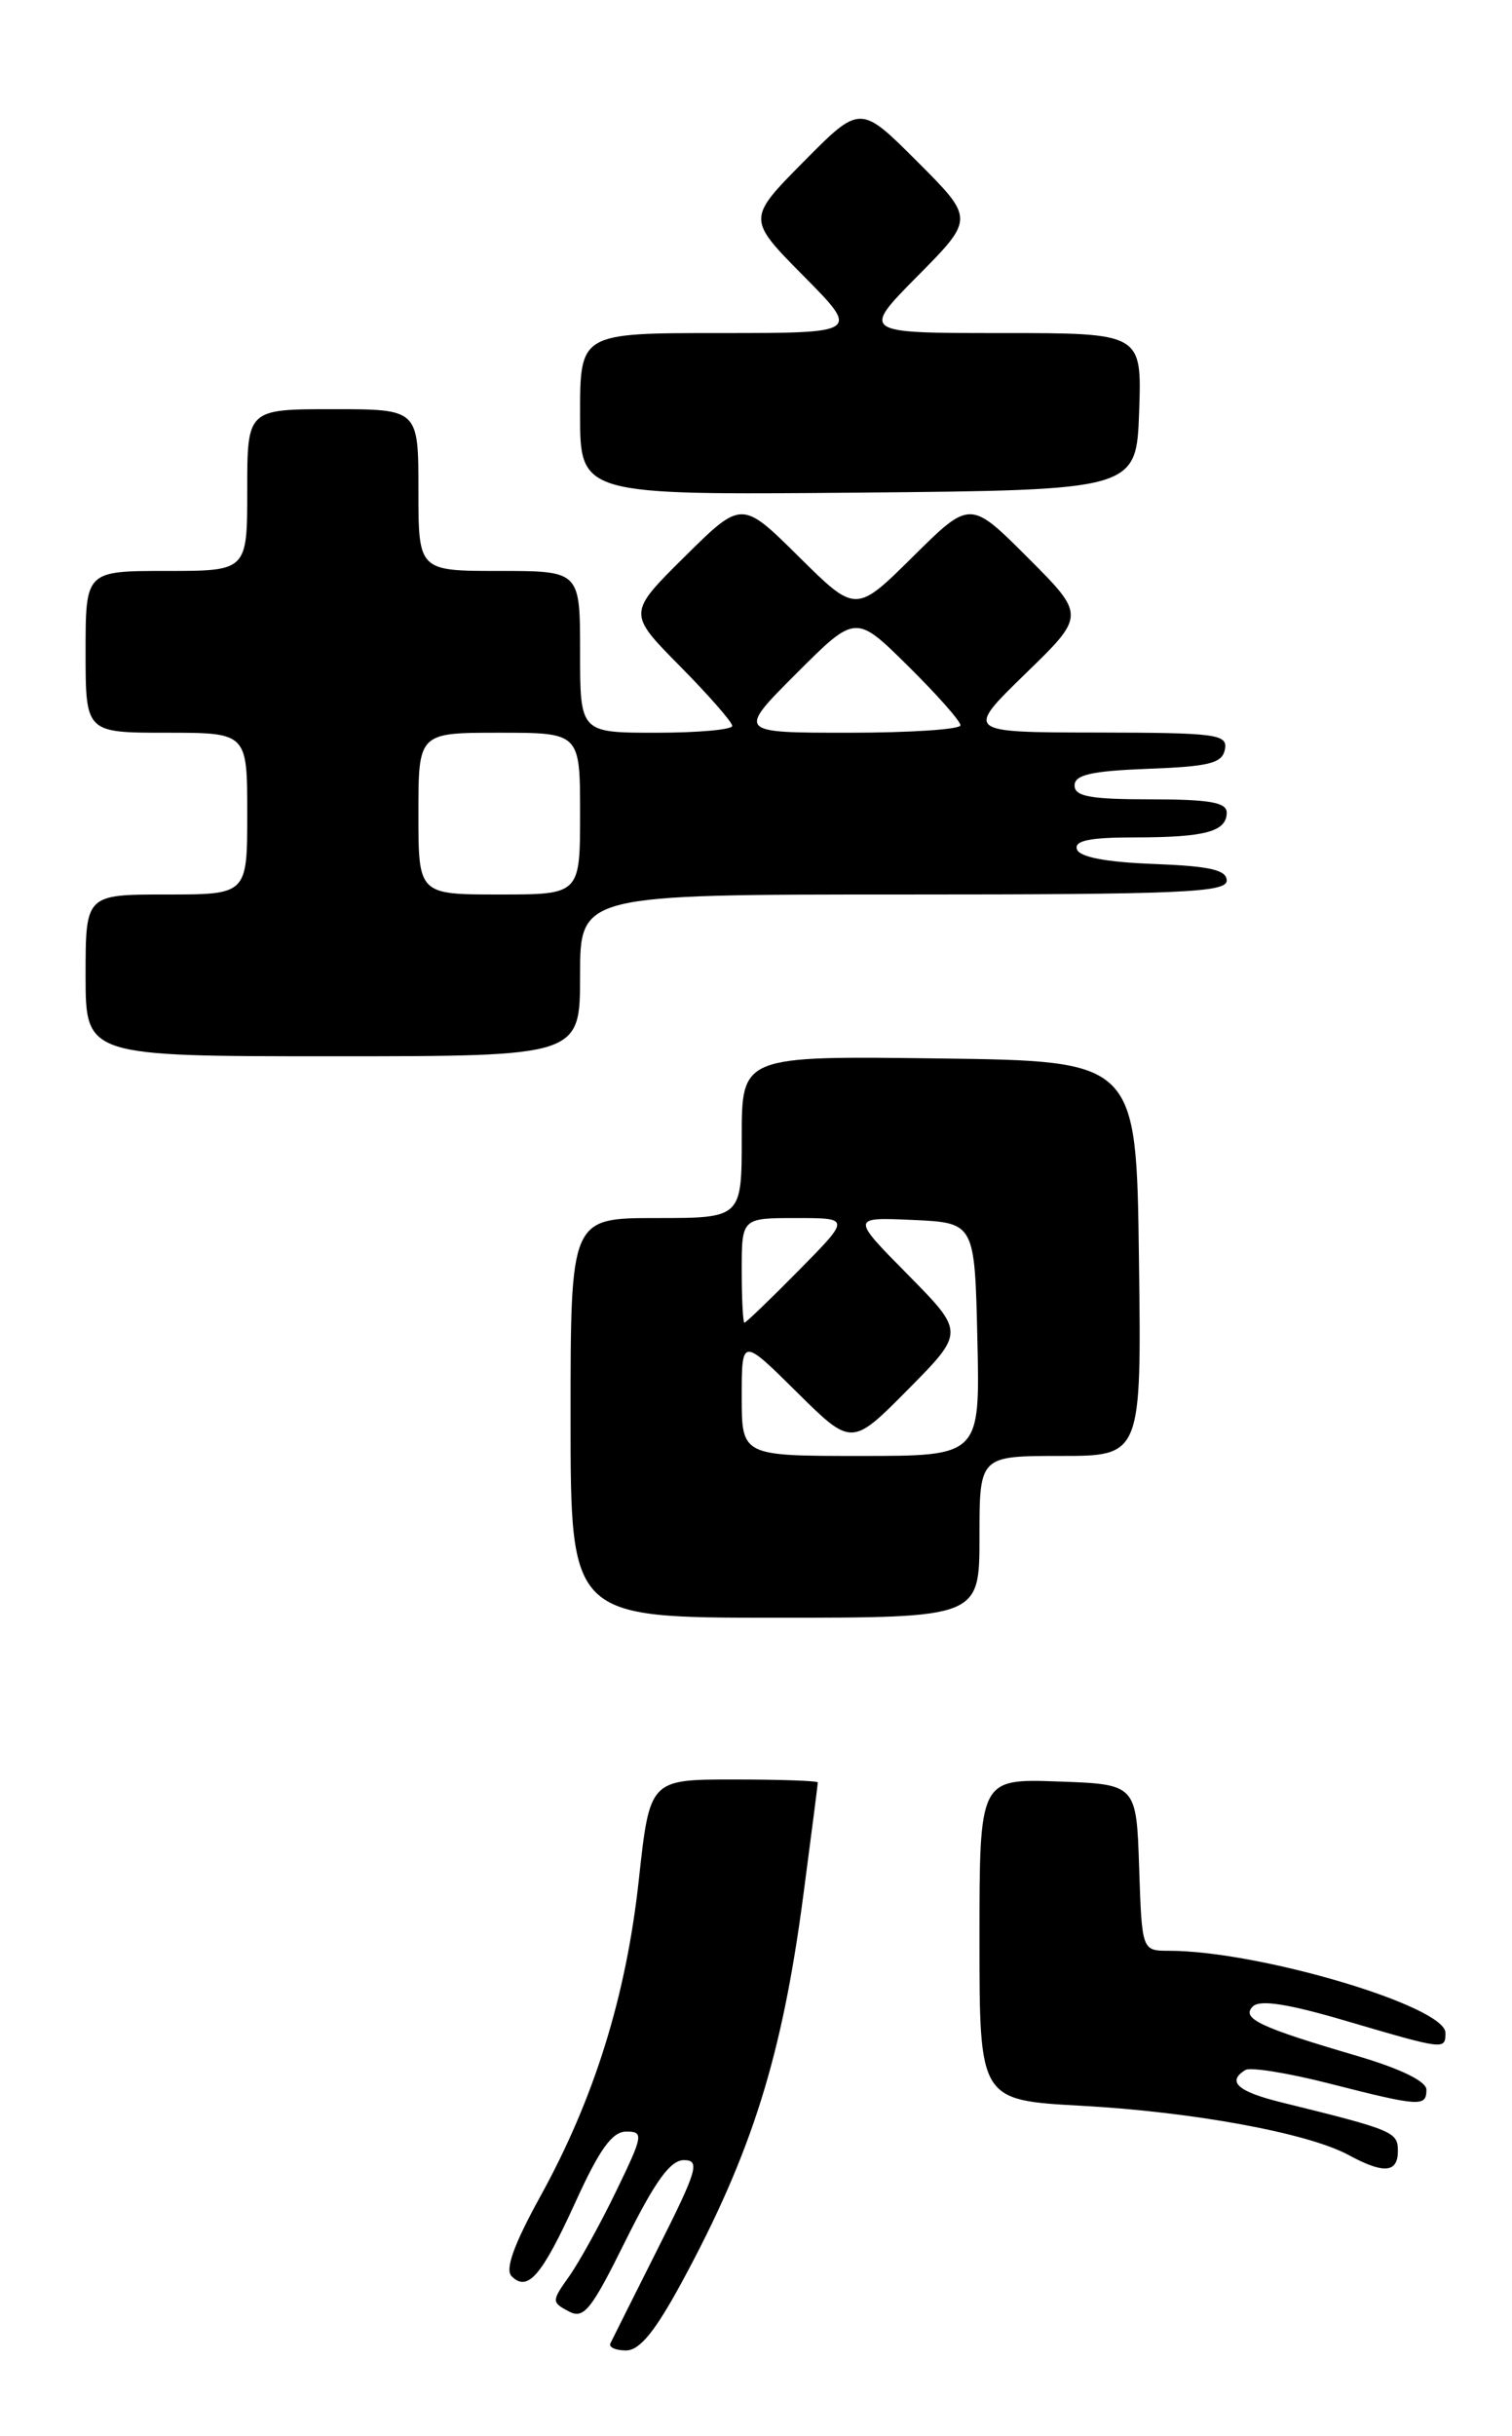<?xml version="1.0" encoding="UTF-8" standalone="no"?>
<!DOCTYPE svg PUBLIC "-//W3C//DTD SVG 1.1//EN" "http://www.w3.org/Graphics/SVG/1.1/DTD/svg11.dtd" >
<svg xmlns="http://www.w3.org/2000/svg" xmlns:xlink="http://www.w3.org/1999/xlink" version="1.1" viewBox="0 0 159 256">
 <g >
 <path fill="currentColor"
d=" M 71.74 239.75 C 79.09 226.17 82.26 216.06 84.49 199.06 C 85.32 192.77 86.00 187.49 86.00 187.31 C 86.00 187.14 82.02 187.00 77.17 187.00 C 68.33 187.00 68.33 187.00 67.18 197.52 C 65.85 209.77 62.50 220.52 56.81 230.83 C 54.04 235.86 53.09 238.49 53.80 239.20 C 55.49 240.89 56.97 239.18 60.52 231.40 C 63.05 225.84 64.38 224.00 65.86 224.00 C 67.71 224.00 67.64 224.39 64.80 230.25 C 63.14 233.69 60.91 237.71 59.86 239.20 C 58.00 241.81 58.00 241.93 59.78 242.88 C 61.39 243.75 62.14 242.82 65.80 235.43 C 68.90 229.20 70.49 227.00 71.92 227.00 C 73.64 227.00 73.34 228.04 69.20 236.25 C 66.64 241.34 64.39 245.84 64.19 246.25 C 63.99 246.66 64.73 247.00 65.83 247.00 C 67.27 247.00 68.89 245.01 71.74 239.75 Z  M 147.00 226.04 C 147.00 224.03 146.54 223.84 134.75 220.93 C 130.15 219.80 128.98 218.75 130.96 217.53 C 131.48 217.20 135.50 217.85 139.87 218.97 C 149.32 221.38 150.00 221.42 150.00 219.60 C 150.00 218.72 147.29 217.40 142.75 216.06 C 132.42 213.03 130.49 212.11 131.75 210.85 C 132.49 210.11 135.45 210.57 141.65 212.40 C 151.94 215.42 152.00 215.43 152.00 213.62 C 152.00 210.82 132.39 205.00 122.93 205.00 C 120.08 205.00 120.08 205.00 119.79 196.25 C 119.50 187.50 119.50 187.50 111.25 187.21 C 103.00 186.92 103.00 186.92 103.00 203.81 C 103.00 220.70 103.00 220.70 113.75 221.29 C 125.48 221.93 137.57 224.16 141.81 226.46 C 145.51 228.47 147.00 228.35 147.00 226.04 Z  M 103.00 161.50 C 103.00 153.00 103.00 153.00 111.52 153.00 C 120.04 153.00 120.04 153.00 119.77 132.25 C 119.50 111.50 119.50 111.50 98.75 111.23 C 78.00 110.96 78.00 110.96 78.00 119.48 C 78.00 128.00 78.00 128.00 69.00 128.00 C 60.00 128.00 60.00 128.00 60.00 149.00 C 60.00 170.00 60.00 170.00 81.50 170.00 C 103.00 170.00 103.00 170.00 103.00 161.50 Z  M 61.00 102.50 C 61.00 94.00 61.00 94.00 95.00 94.00 C 124.12 94.00 129.00 93.79 129.00 92.54 C 129.00 91.42 127.25 91.02 121.33 90.79 C 116.30 90.60 113.52 90.07 113.25 89.25 C 112.94 88.34 114.58 88.00 119.33 88.00 C 126.73 88.00 129.00 87.39 129.00 85.39 C 129.00 84.32 127.17 84.00 121.00 84.00 C 114.66 84.00 113.00 83.70 113.00 82.54 C 113.00 81.42 114.76 81.02 120.74 80.79 C 127.18 80.55 128.53 80.21 128.81 78.75 C 129.12 77.15 127.94 77.00 115.32 76.98 C 101.50 76.96 101.50 76.96 107.82 70.81 C 114.15 64.67 114.15 64.67 108.08 58.60 C 102.02 52.54 102.02 52.54 96.01 58.49 C 90.00 64.44 90.00 64.44 84.00 58.50 C 78.00 52.56 78.00 52.56 72.00 58.50 C 66.00 64.44 66.00 64.44 71.50 70.00 C 74.52 73.06 77.00 75.88 77.00 76.28 C 77.00 76.68 73.40 77.00 69.00 77.00 C 61.00 77.00 61.00 77.00 61.00 68.50 C 61.00 60.00 61.00 60.00 52.50 60.00 C 44.00 60.00 44.00 60.00 44.00 51.50 C 44.00 43.00 44.00 43.00 35.00 43.00 C 26.00 43.00 26.00 43.00 26.00 51.50 C 26.00 60.00 26.00 60.00 17.50 60.00 C 9.00 60.00 9.00 60.00 9.00 68.50 C 9.00 77.00 9.00 77.00 17.50 77.00 C 26.00 77.00 26.00 77.00 26.00 85.50 C 26.00 94.00 26.00 94.00 17.50 94.00 C 9.00 94.00 9.00 94.00 9.00 102.50 C 9.00 111.00 9.00 111.00 35.00 111.00 C 61.00 111.00 61.00 111.00 61.00 102.50 Z  M 119.79 43.25 C 120.08 35.00 120.08 35.00 105.32 35.00 C 90.56 35.00 90.56 35.00 96.51 28.99 C 102.46 22.98 102.46 22.98 96.46 16.98 C 90.46 10.98 90.46 10.98 84.51 16.99 C 78.56 23.00 78.56 23.00 84.50 29.00 C 90.44 35.00 90.44 35.00 75.72 35.00 C 61.00 35.00 61.00 35.00 61.00 43.52 C 61.00 52.03 61.00 52.03 90.25 51.77 C 119.50 51.50 119.50 51.50 119.79 43.25 Z  M 78.00 146.78 C 78.00 140.56 78.00 140.56 83.78 146.28 C 89.56 152.00 89.56 152.00 95.50 146.00 C 101.44 140.00 101.44 140.00 95.47 133.95 C 89.50 127.91 89.50 127.91 96.00 128.20 C 102.50 128.50 102.50 128.50 102.78 140.75 C 103.06 153.00 103.06 153.00 90.53 153.00 C 78.00 153.00 78.00 153.00 78.00 146.78 Z  M 78.00 133.50 C 78.00 128.00 78.00 128.00 83.72 128.00 C 89.43 128.00 89.43 128.00 84.00 133.50 C 81.01 136.53 78.44 139.00 78.28 139.00 C 78.13 139.00 78.00 136.53 78.00 133.50 Z  M 44.00 85.50 C 44.00 77.00 44.00 77.00 52.50 77.00 C 61.00 77.00 61.00 77.00 61.00 85.50 C 61.00 94.00 61.00 94.00 52.50 94.00 C 44.00 94.00 44.00 94.00 44.00 85.50 Z  M 83.75 70.77 C 89.98 64.54 89.98 64.54 95.49 69.99 C 98.52 72.98 101.00 75.78 101.00 76.22 C 101.00 76.65 95.72 77.00 89.26 77.00 C 77.52 77.00 77.52 77.00 83.75 70.77 Z "/>
</g>
</svg>